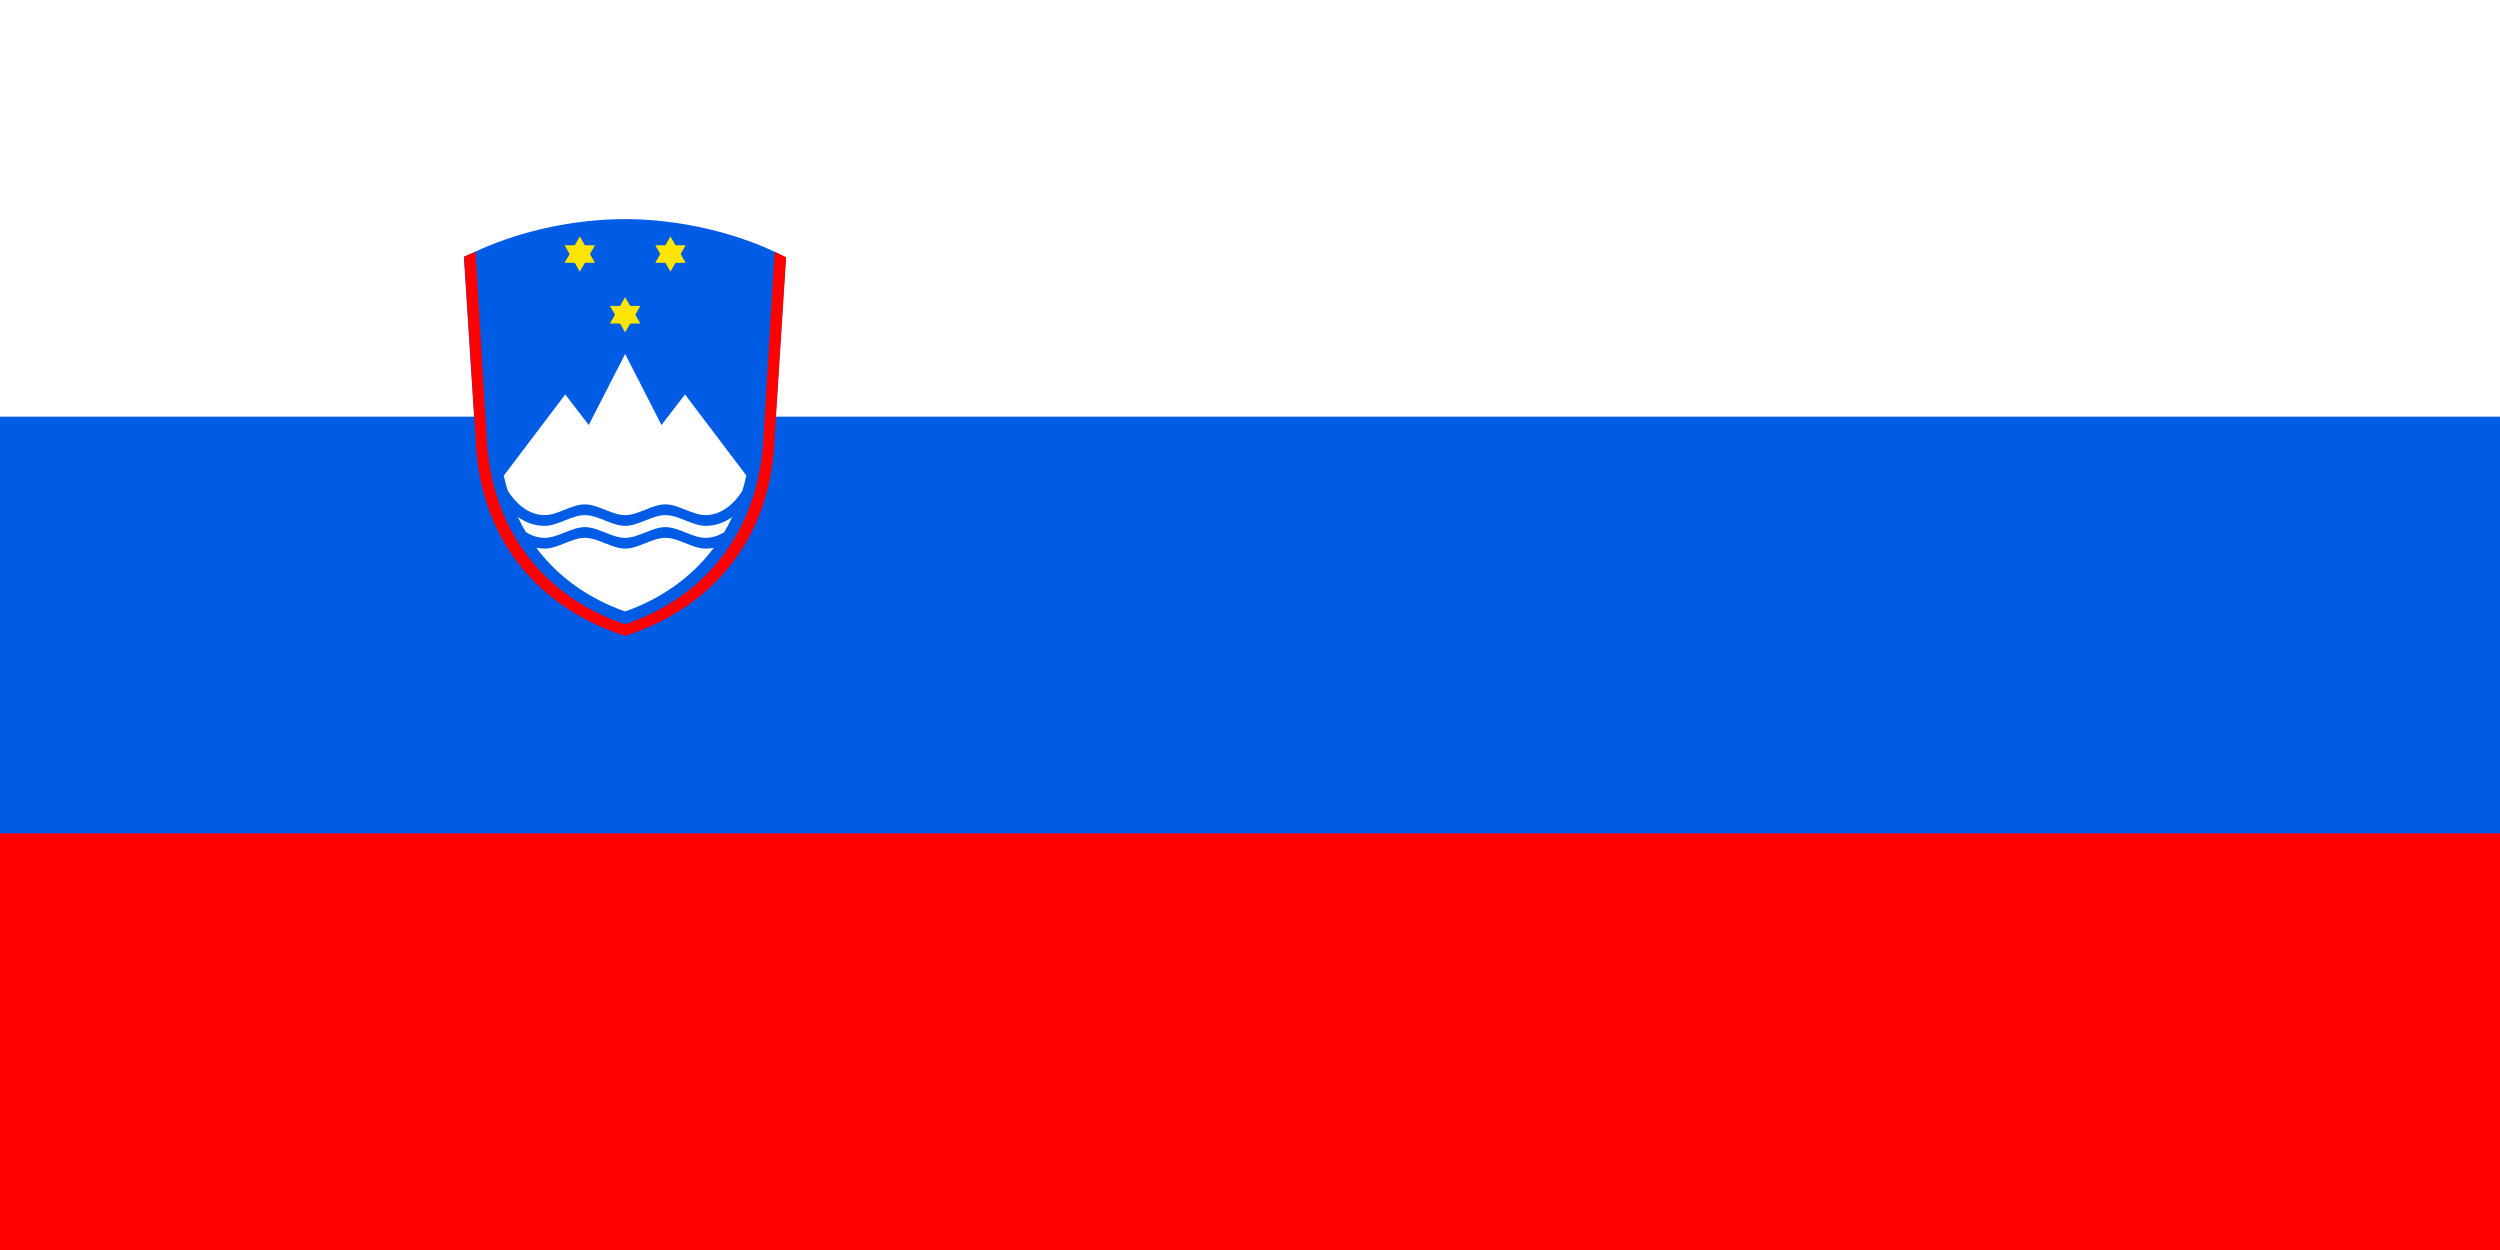 <svg height="600" viewBox="0 0 12 6" width="1200" xmlns="http://www.w3.org/2000/svg" xmlns:xlink="http://www.w3.org/1999/xlink"><path d="m0 0h12v6h-12z" fill="#f00"/><path d="m0 0h12v4h-12z" fill="#005ce5"/><path d="m0 0h12v2h-12z" fill="#fff"/><g transform="matrix(.021 0 0 .021 -.106 3.478)"><path d="m299.971 105.209c-1.343.002-2.682.03-4.018.068-25.976.673-50.364 7.381-67.729 15.562l.002.023c-1.899.794-3.759 1.589-5.527 2.385l5.969 93.49c4.136 48.856 35.974 77.301 71.35 88.471 35.375-11.17 67.212-39.615 71.348-88.471l5.936-93.193c-1.772-.917-3.631-1.807-5.527-2.682l.002-.023c-18.251-8.599-44.257-15.583-71.715-15.629-.02-0-.04-.002-.061-.002-.01 0-.019-0-.029 0z" fill="#005ce5" fill-rule="evenodd" stroke-width="2.1" transform="matrix(.476 0 0 .476 5.071 -165.618)"/><path d="m147.934-84.712-8.314 16.236-5.375-6.983-14.046 18.562c.254 1.152.552 2.264.877 3.35 1.569 2.647 4.583 5.67 8.449 5.67 3.068 0 6.136-2.454 9.204-2.454 3.068 0 6.136 2.454 9.204 2.454 3.068 0 6.136-2.454 9.204-2.454 3.068 0 6.136 2.454 9.204 2.454 3.831 0 6.826-2.966 8.406-5.596.337-1.115.64-2.264.902-3.449l-14.027-18.537-5.375 6.983zm-9.204 36.835c-3.068 0-6.136 2.454-9.204 2.454-2.428 0-4.514-.86-6.13-2.08.571 1.211 1.174 2.389 1.835 3.504 1.266.787 2.704 1.319 4.295 1.319 3.068 0 6.136-2.454 9.204-2.454 3.068 0 6.136 2.454 9.204 2.454 3.068 0 6.136-2.454 9.204-2.454 3.068 0 6.136 2.454 9.204 2.454 1.569 0 2.987-.52 4.24-1.289.66-1.111 1.263-2.285 1.835-3.491-1.608 1.197-3.675 2.037-6.075 2.037-3.068 0-6.136-2.454-9.204-2.454-3.068 0-6.136 2.454-9.204 2.454-3.068 0-6.136-2.454-9.204-2.454zm0 5.197c-3.068 0-6.136 2.454-9.204 2.454-.667 0-1.3-.078-1.914-.196 5.308 7.091 12.55 11.838 20.317 14.567 7.751-2.725 14.981-7.475 20.286-14.555-.601.113-1.221.184-1.872.184-3.068 0-6.136-2.454-9.204-2.454-3.068 0-6.136 2.454-9.204 2.454-3.068 0-6.136-2.454-9.204-2.454z" fill="#fff" fill-rule="evenodd"/><g id="a" fill="#ffe500" transform="translate(0 -.001)"><path id="b" d="m134.094-109.561h6.961l-3.48 6.027" fill="#ffe500" fill-rule="evenodd"/><use fill="#ffe500" height="300" transform="matrix(1 0 0 -1 0 -215.104)" width="600" xlink:href="#b"/></g><g fill="#ffe500"><use height="300" transform="translate(20.72)" width="600" xlink:href="#a"/><use height="300" transform="translate(10.36 13.875)" width="600" xlink:href="#a"/></g></g><path d="m249.619-221.193c-1.386.002-2.768.031-4.146.072 1.379-.037 2.76-.07 4.146-.072zm-71.748 15.654c-1.899.794-3.758 1.589-5.527 2.385l5.969 93.492c4.136 48.856 35.972 77.299 71.348 88.469 35.375-11.17 67.212-39.613 71.348-88.469l5.936-93.195c-1.772-.917-3.63-1.806-5.527-2.682l-5.539 92.781c-3.839 47.5-33.393 75.154-66.232 86.014-32.84-10.86-62.395-38.514-66.234-86.014z" fill="#f00" fill-rule="evenodd" stroke-width="2.1" transform="matrix(.01 0 0 .01 .504 3.264)"/></svg>